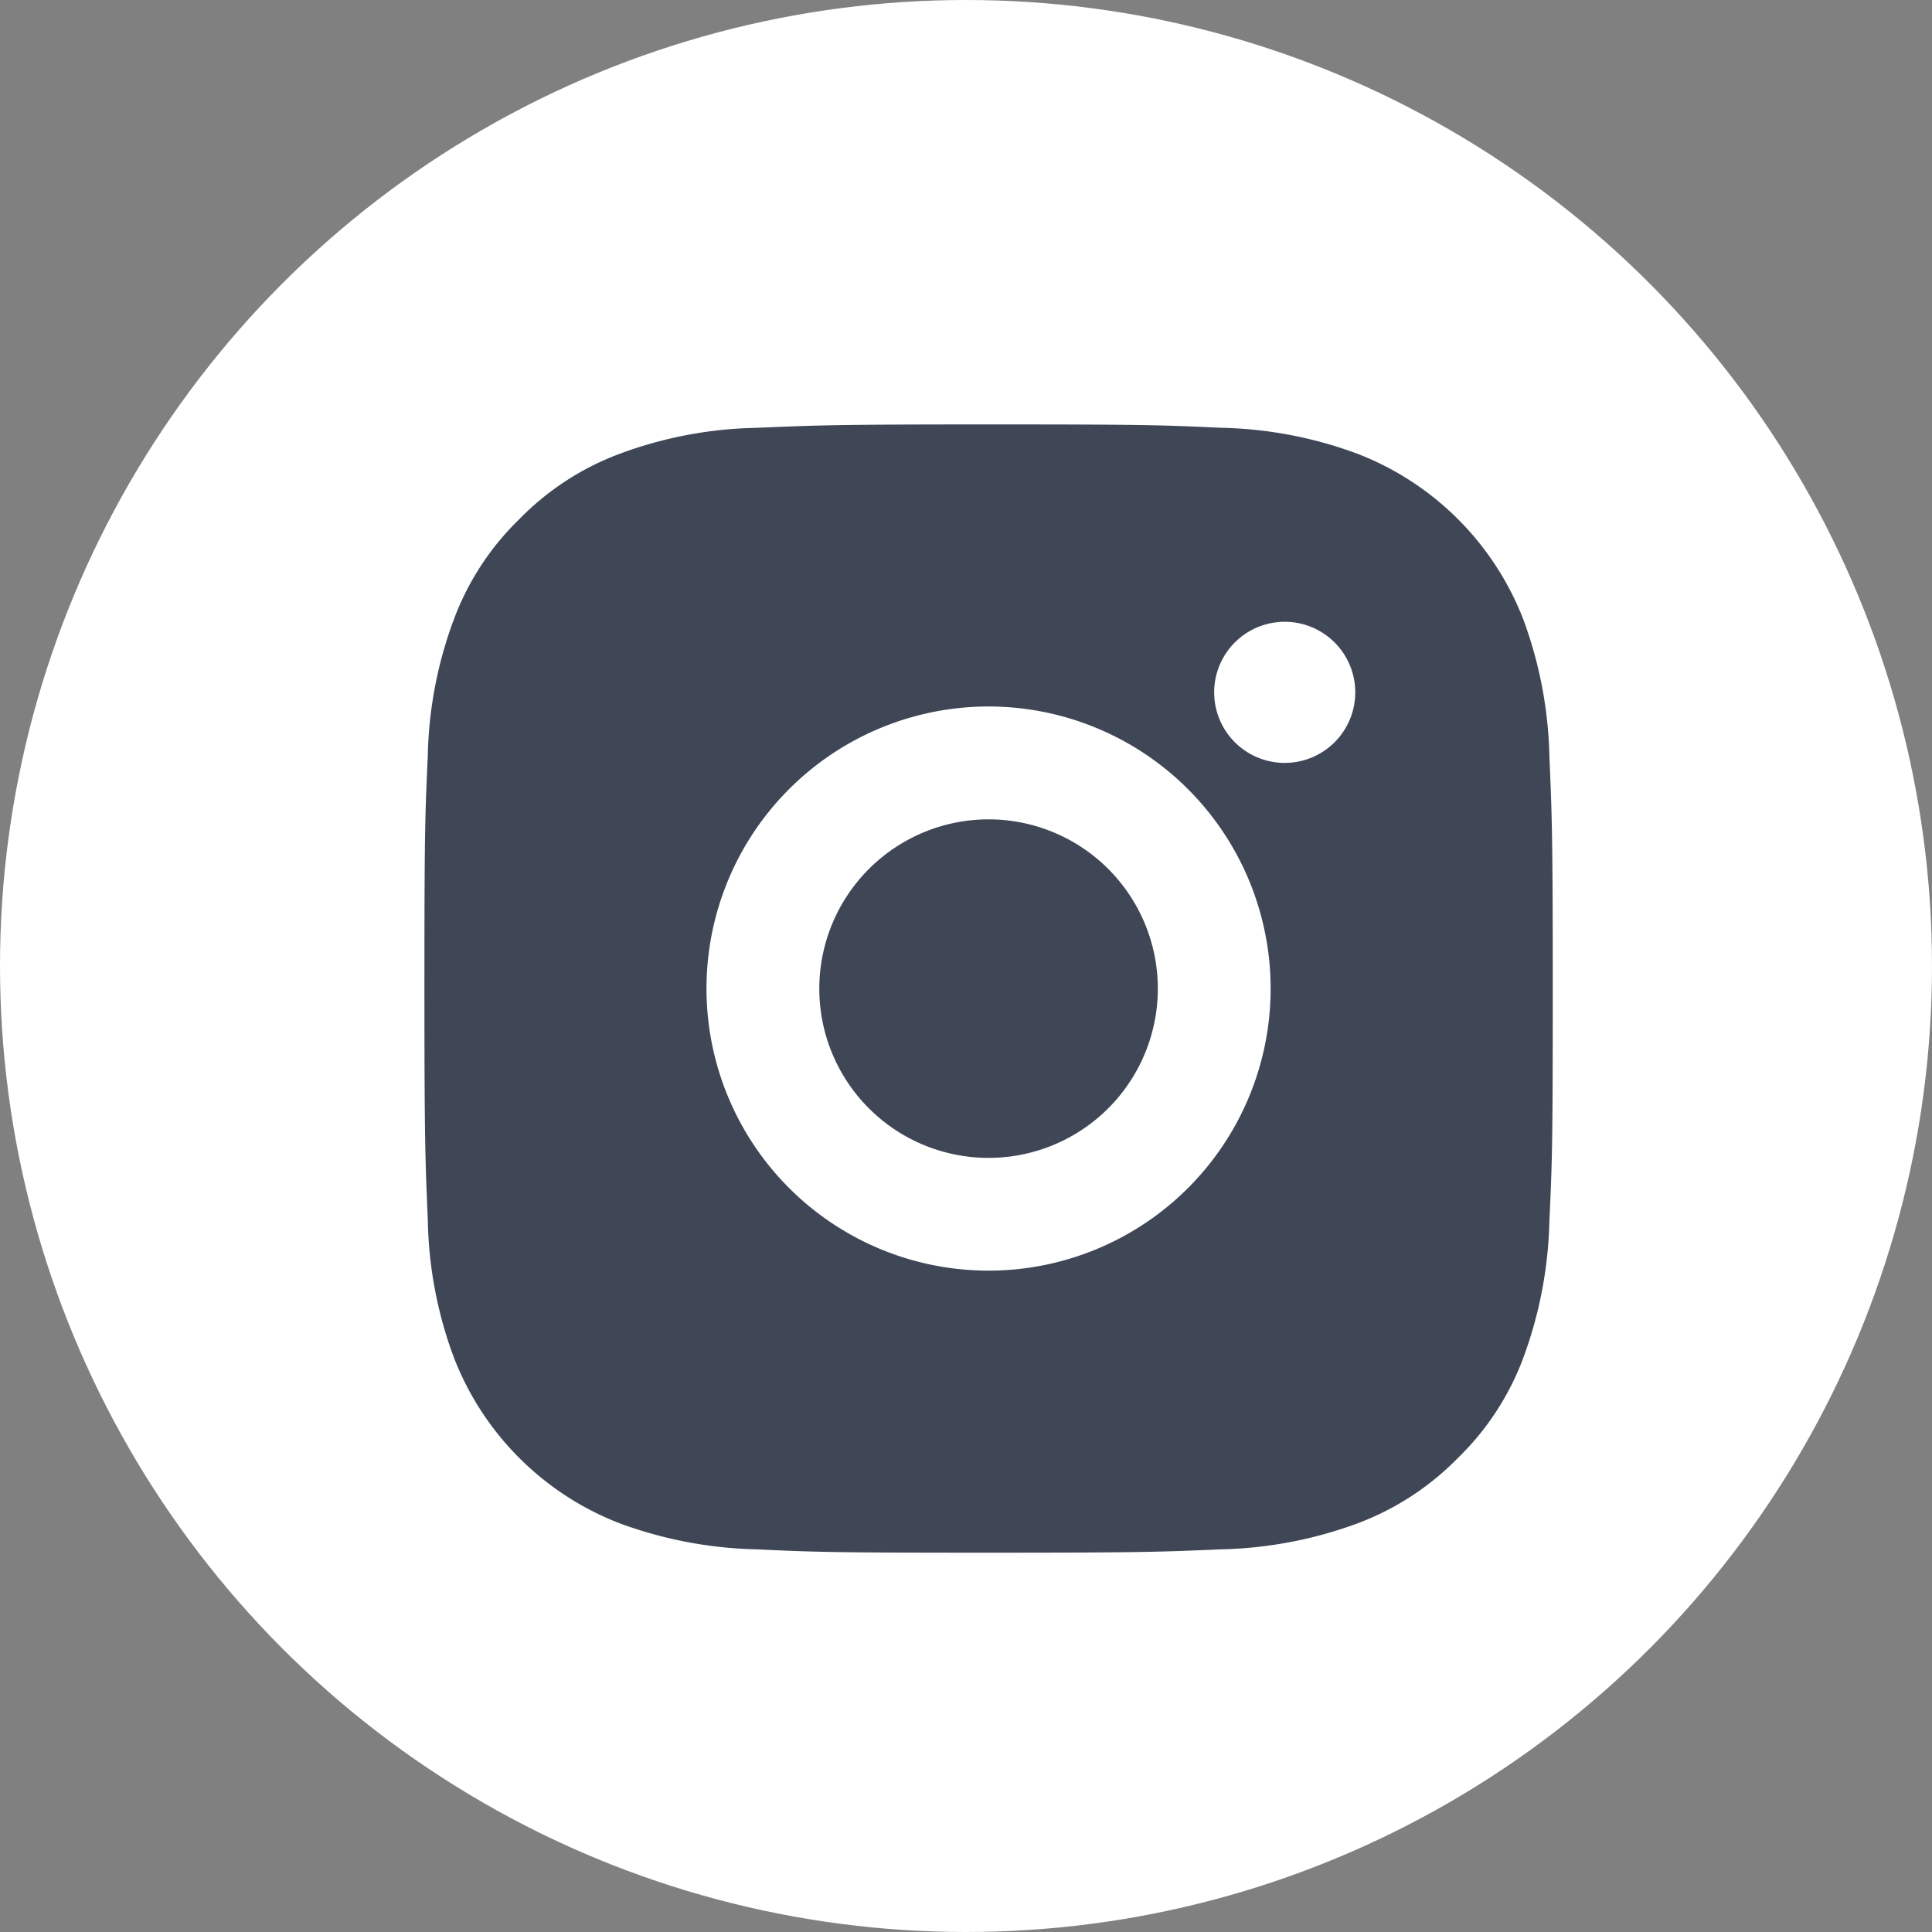 <svg xmlns="http://www.w3.org/2000/svg" width="31" height="31" viewBox="0 0 31 31">
  <rect x="0" y="0" width="31" height="31" fill="#808080" stroke="none"/>
  <g id="Group_369" data-name="Group 369" transform="translate(-1159 -3372)">
    <circle id="Ellipse_7" data-name="Ellipse 7" cx="15.5" cy="15.5" r="15.5" transform="translate(1159 3372)" fill="#fff"/>
    <g id="instagram" transform="translate(1164 3377)">
      <path id="Path_109" data-name="Path 109" d="M13.052,4c2.458,0,2.765.009,3.73.054a6.644,6.644,0,0,1,2.2.421,4.649,4.649,0,0,1,2.648,2.648,6.737,6.737,0,0,1,.421,2.2c.041.964.054,1.272.054,3.73s-.009,2.765-.054,3.73a6.762,6.762,0,0,1-.421,2.2,4.354,4.354,0,0,1-1.046,1.6,4.43,4.43,0,0,1-1.6,1.046,6.737,6.737,0,0,1-2.2.421c-.964.041-1.272.054-3.73.054s-2.765-.009-3.73-.054a6.762,6.762,0,0,1-2.2-.421,4.649,4.649,0,0,1-2.648-2.648,6.619,6.619,0,0,1-.421-2.2C4.014,15.818,4,15.51,4,13.052s.009-2.765.054-3.73a6.619,6.619,0,0,1,.421-2.2,4.354,4.354,0,0,1,1.046-1.6,4.392,4.392,0,0,1,1.6-1.046,6.619,6.619,0,0,1,2.2-.421C10.287,4.014,10.595,4,13.052,4Zm0,4.526a4.526,4.526,0,1,0,4.526,4.526A4.528,4.528,0,0,0,13.052,8.526ZM18.936,8.3A1.132,1.132,0,1,0,17.8,9.431,1.132,1.132,0,0,0,18.936,8.3Zm-5.884,2.037a2.716,2.716,0,1,1-2.716,2.716A2.718,2.718,0,0,1,13.052,10.337Z" transform="translate(-2.19 -2.19)" fill="#3f4756"/>
      <path id="Path_110" data-name="Path 110" d="M0,0H21.725V21.725H0Z" fill="none"/>
    </g>
  </g>
</svg>
